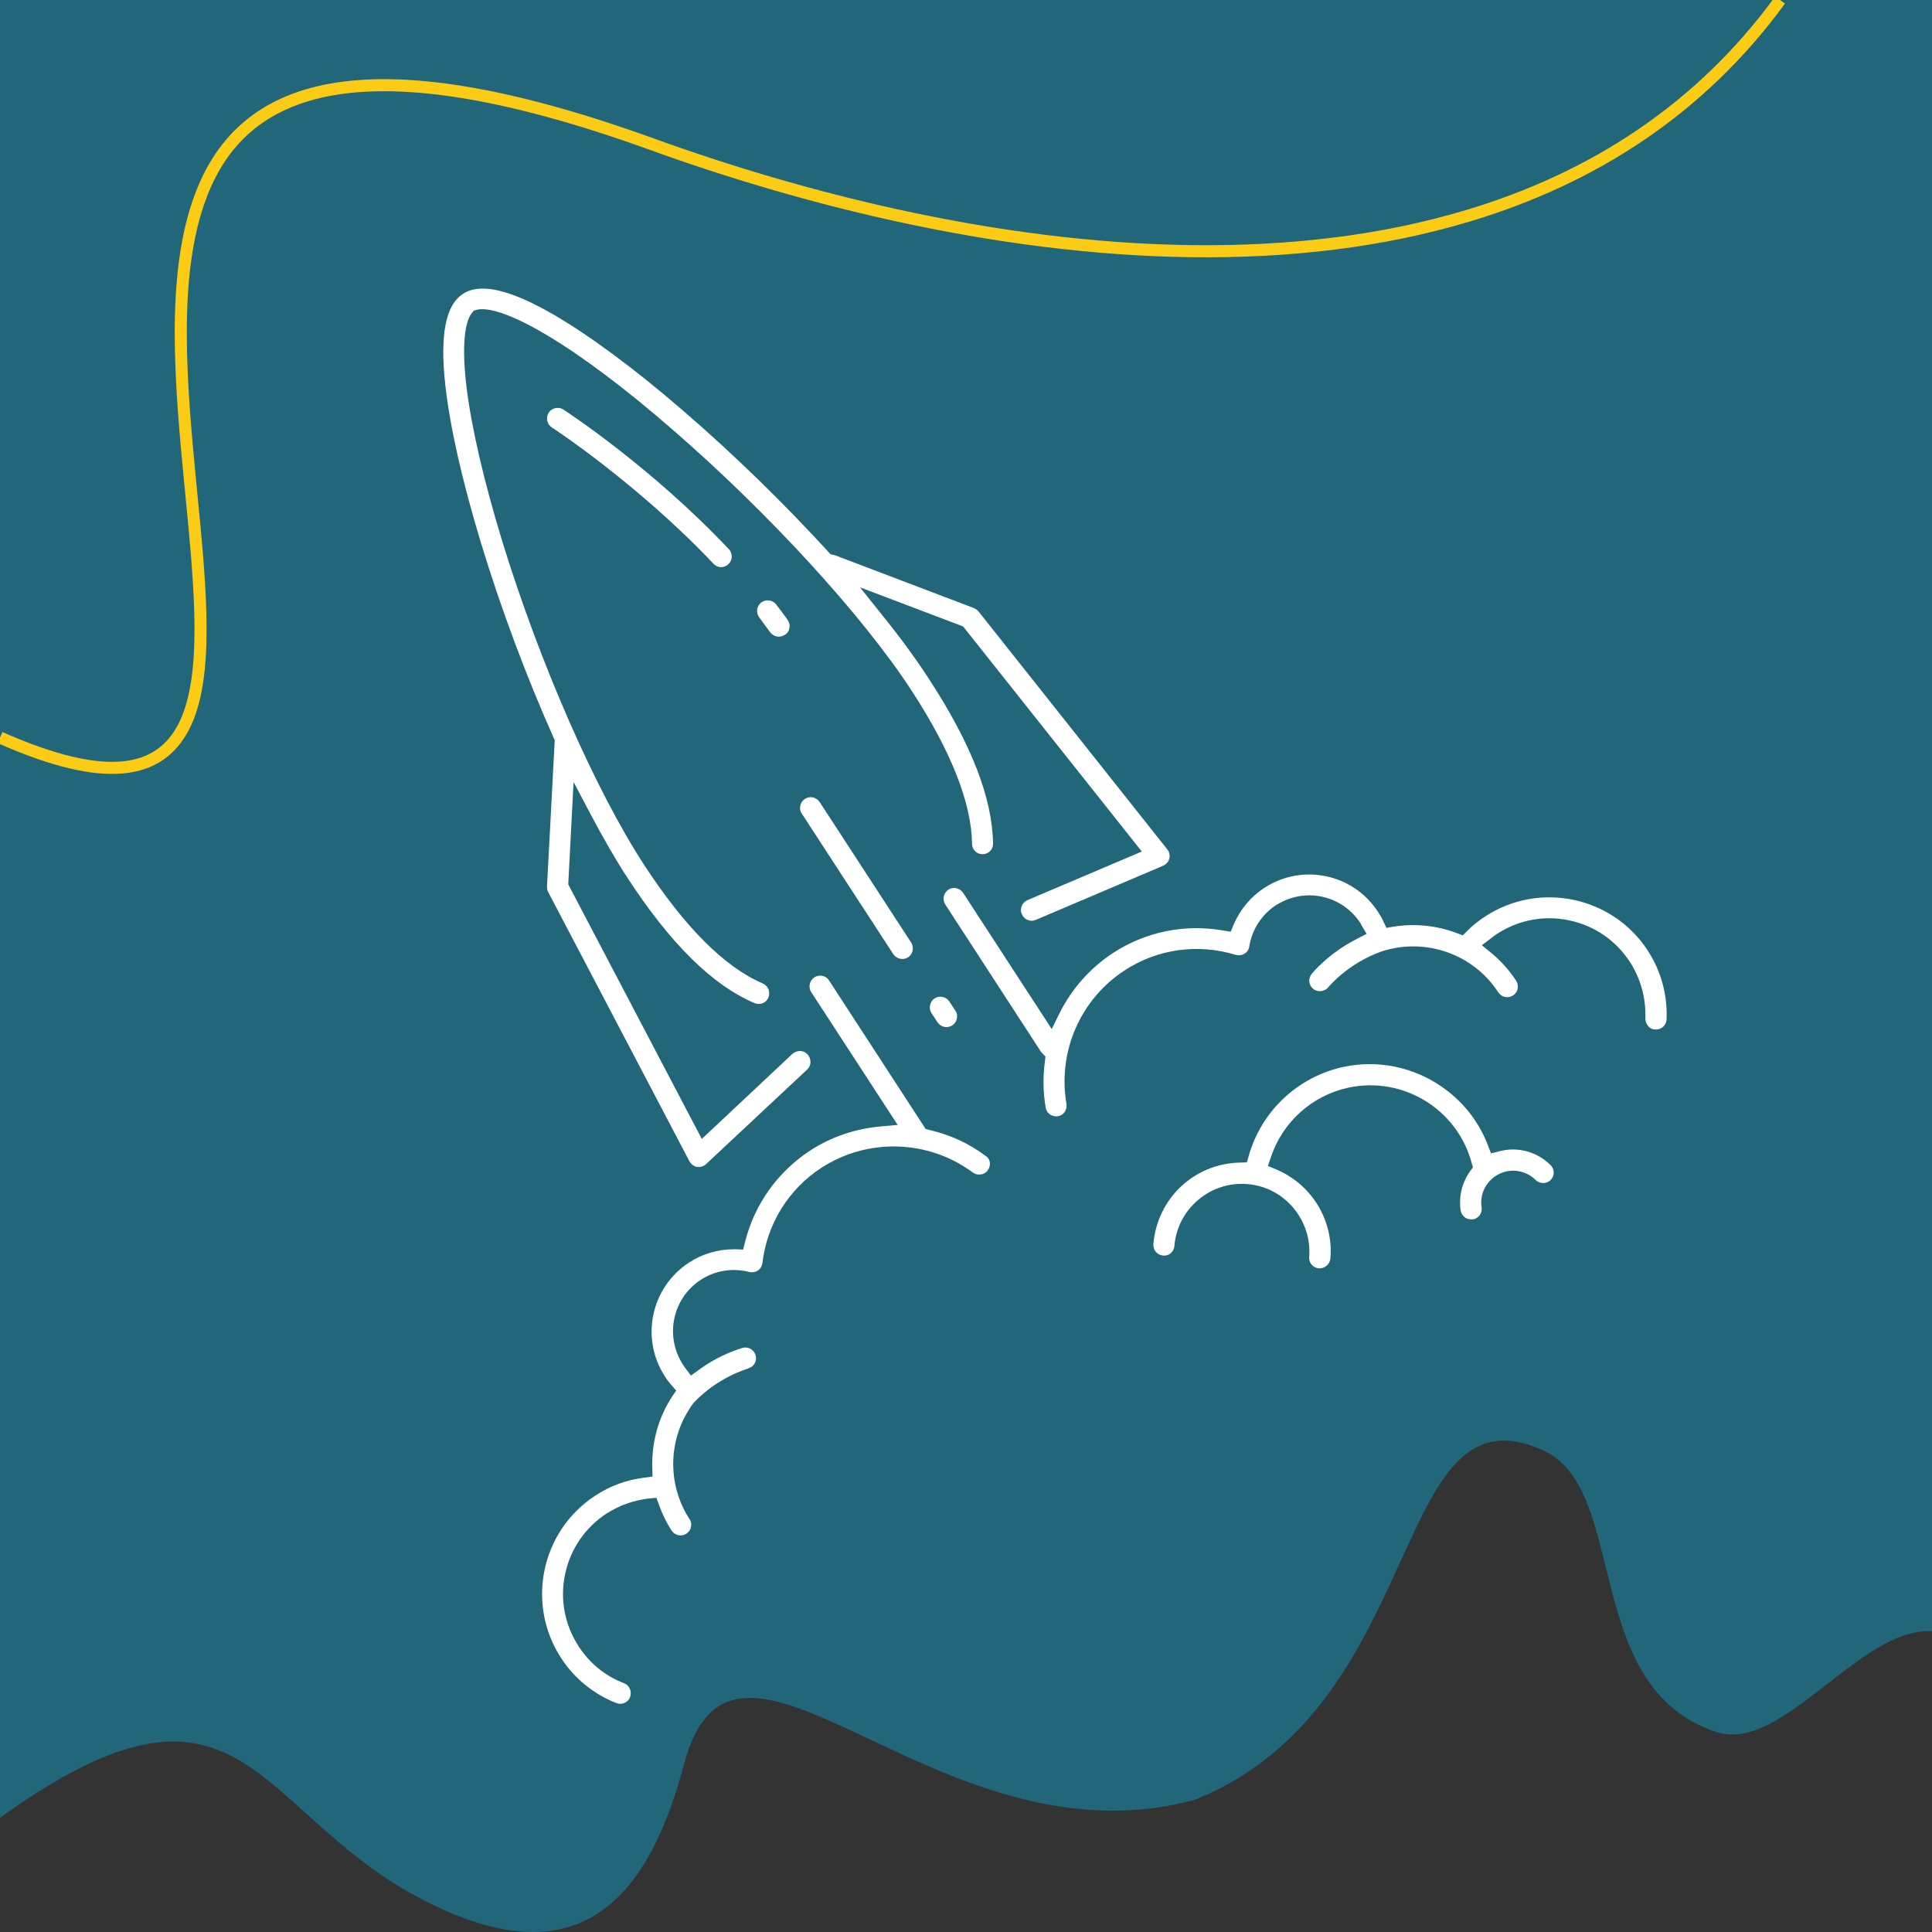 <svg width="800" height="800" viewBox="0 0 800 800" fill="none" xmlns="http://www.w3.org/2000/svg">
<rect x="0" y="0" width="800" height="800" fill="#333333" stroke="none"/>
<g clip-path="url(#clip0_1_28)">
<path d="M800 0V675.438C770.078 673.768 737.969 726.167 710.703 717.19C654.453 698.715 674.844 616.568 638.828 600.494C575.234 571.894 592.188 706.335 494.688 745.268C387.813 774.286 304.453 650.179 283.203 730.655C267.188 791.404 235.781 819.064 173.203 785.663C104.688 749.13 100 680.866 0 752.679V0H800Z" fill="#226679"/>
<path d="M0 305.4C44.2 325 66 320.2 76 301.1C86.6 280.7 83.1 244.1 79.2 204.3C75 161 70.4 113.9 83.4 80.4C100.4 36.3 148.3 15.9 269.1 59.4C301.9 71.3 336.1 81.4 370.6 89C452.8 107.1 536.7 110.8 608 89.3C659.3 73.9 704 45.4 737.1 0" stroke="#FACC15" stroke-width="5" stroke-miterlimit="10"/>
<path d="M484.2 355.5C483.9 356.6 483.3 357.5 482.3 358.1C482.1 358.2 481.9 358.4 481.6 358.5L428.9 380.9C427.8 381.4 426.6 381.4 425.5 380.9C424.4 380.5 423.6 379.6 423.1 378.5C422.6 377.4 422.6 376.2 423.1 375.1C423.5 374 424.4 373.2 425.5 372.7L472.8 352.6L398.8 259.4L356.1 243.2L365.3 254.7C373 264.2 379.5 273.2 384.7 281.2C402.3 308.2 410.9 330.5 411.2 349.3C411.2 350.5 410.8 351.6 410 352.4C409.2 353.2 408.1 353.7 406.9 353.7C405.7 353.7 404.6 353.3 403.8 352.5C403 351.7 402.5 350.6 402.5 349.4C402.3 332.6 393.9 311.2 377.5 286C357.3 255 318.5 212.6 278.5 177.9C259.1 161 241.1 147.5 226.5 138.8C207.4 127.4 199.8 127.6 197.4 128.3L196.2 128.6L195.4 129.6C193.8 131.5 190.5 138.4 193.2 160.5C195.3 177.4 200.4 199.3 207.9 223.9C223.4 274.4 246.5 327.1 266.7 358.1C283.6 384 300.1 400.5 315.8 407.2C316.9 407.7 317.7 408.5 318.2 409.6C318.6 410.7 318.6 411.9 318.2 413C317.9 413.8 317.3 414.5 316.6 415C315.4 415.8 313.8 415.9 312.5 415.4C294.9 407.9 277.5 390.7 259.5 363C254.7 355.6 249.6 346.7 244.3 336.7L237.5 323.8L235.3 366.2L290.6 471.6L328.1 436.4C329 435.6 330.1 435.2 331.3 435.2C332.5 435.2 333.6 435.7 334.4 436.6C335.2 437.5 335.6 438.6 335.6 439.8C335.6 441 335.1 442.1 334.2 442.9L292.4 482C292.2 482.2 292 482.3 291.8 482.5C290.9 483.1 289.8 483.3 288.7 483.2C287.4 483 286.2 482.1 285.5 480.9L227 369.4C226.6 368.7 226.5 367.9 226.5 367.1L229.7 306.5L229.3 305.6C217.7 279.6 207.3 251.6 199.1 224.6C191.4 199.2 186.3 176.7 184.4 159.5C182.1 138.7 184.5 126.3 191.7 121.7C193.9 120.2 196.7 119.5 199.9 119.5C207.1 119.5 216.8 123.1 229.3 130.3C244.2 139 262.8 152.7 282.9 170.1C303.6 187.9 324.4 208.2 343.1 228.6L343.9 229.5L345.2 229.8C345.4 229.8 345.6 229.9 345.7 229.9L403.3 251.8C404 252.1 404.7 252.6 405.2 253.2L483.5 351.9C484.2 352.8 484.5 354.2 484.2 355.5Z" fill="white"/>
<path d="M326.9 260C326.7 261.2 326.1 262.2 325.1 262.8L324.9 262.9C322.9 264.2 320.3 263.7 318.9 261.8C317.4 259.8 315.9 257.7 314.4 255.7C313.7 254.8 313.4 253.6 313.5 252.4C313.7 251.2 314.3 250.2 315.2 249.5C316 248.9 316.9 248.6 317.9 248.6C319.2 248.6 320.5 249.2 321.4 250.3C323 252.4 324.6 254.5 326.1 256.6C326.8 257.6 327.1 258.8 326.9 260Z" fill="white"/>
<path d="M303 230.5C303 231.7 302.5 232.8 301.6 233.6C301.4 233.8 301.2 234 301 234.1C299.2 235.3 296.9 235 295.4 233.4C264.2 200.4 228.9 177.2 228.5 177C226.5 175.7 225.9 172.9 227.2 170.9C228 169.6 229.5 168.9 230.9 168.9C231.7 168.9 232.6 169.1 233.3 169.6C234.8 170.6 269.6 193.3 301.8 227.4C302.6 228.2 303 229.4 303 230.5Z" fill="white"/>
<path d="M396.2 421.8C396 423 395.3 423.9 394.3 424.6C393.3 425.2 392.1 425.5 391 425.2C389.9 425 388.9 424.3 388.2 423.3L385.7 419.5C384.4 417.5 385 414.7 387 413.4C389 412.1 391.8 412.7 393.1 414.7L395.6 418.5C396.3 419.5 396.5 420.7 396.2 421.8Z" fill="white"/>
<path d="M376 396.4C374 397.7 371.2 397.1 369.9 395.1L332 336.9C331.3 335.9 331.1 334.7 331.4 333.6C331.6 332.4 332.3 331.5 333.3 330.8C334 330.3 334.9 330.1 335.7 330.1C337.1 330.1 338.5 330.8 339.4 332.1L377.3 390.3C378.6 392.4 378 395.1 376 396.4Z" fill="white"/>
<path d="M409 484.6C408.3 485.6 407.3 486.2 406.1 486.3C404.9 486.5 403.8 486.2 402.8 485.5C384.5 471.9 359.4 471.1 340.2 483.5C326.5 492.4 317.6 506.8 315.7 523C315.5 524.3 314.9 525.4 313.8 526.1C312.8 526.8 311.4 527 310.2 526.7C303.3 524.9 296 526.1 290.1 530C278.5 537.6 275.2 553.2 282.7 564.9C283 565.4 283.4 565.9 283.7 566.4L286.1 569.6L289.3 567.3C294 563.8 298.6 561.5 302 560.1C305.4 558.7 307.6 558.1 307.6 558.1C308.7 557.8 309.9 558 310.9 558.6C311.9 559.2 312.6 560.1 312.9 561.3C313.4 563.1 312.6 565.1 311 566.1C310.6 566.3 310.2 566.5 309.7 566.7C309.2 566.9 297.2 570.3 287.3 580.8L287 581.2C276.6 595.2 276 614.4 285.5 629C286.2 630 286.4 631.2 286.1 632.3C285.9 633.5 285.2 634.4 284.2 635.1C282.2 636.4 279.4 635.8 278.1 633.8C276 630.5 274.2 626.9 272.9 623.2L271.8 620.2L268.7 620.5C262.5 621.2 256.5 623.3 251.2 626.7C242.3 632.5 236.2 641.4 234 651.8C231.8 662.2 233.8 672.8 239.6 681.7C244.1 688.7 250.6 694 258.4 697C259.5 697.4 260.4 698.3 260.8 699.3C261.3 700.4 261.3 701.6 260.9 702.7C260.6 703.6 260 704.3 259.2 704.8C258 705.6 256.5 705.7 255.2 705.2C245.8 701.5 237.8 695 232.3 686.5C217.7 664 224.1 633.9 246.5 619.3C252.6 615.3 259.3 612.8 266.6 611.9L270.2 611.4L270.1 607.8C269.8 597.2 272.6 587 278.3 578.3L280 575.8L278 573.5C277 572.4 276.1 571.2 275.3 569.9C265.1 554.2 269.5 533.1 285.3 522.8C290.8 519.2 297.2 517.3 303.9 517.3C304.1 517.3 304.3 517.3 304.5 517.3L307.7 517.4L308.5 514.3C312.4 498.7 322 485.2 335.5 476.4C344.2 470.7 354.4 467.3 365 466.4L371.7 465.8L335.9 410.8C334.6 408.8 335.2 406 337.2 404.7C339.2 403.4 342 403.9 343.3 406L383.3 467.5L384.9 467.9C393.5 469.9 401.3 473.5 408.2 478.7C410.1 479.8 410.5 482.6 409 484.6Z" fill="white"/>
<path d="M690.1 422.1C690 423.5 689.3 424.8 688.1 425.6C687.3 426.1 686.4 426.3 685.5 426.3C684.3 426.3 683.2 425.8 682.5 424.9C681.7 424 681.3 422.9 681.3 421.7C681.6 413.4 679.4 405.3 674.9 398.3C669.1 389.4 660.2 383.3 649.8 381.1C639.4 378.9 628.8 380.9 619.9 386.7C619.1 387.2 618.3 387.8 617.7 388.3L613.6 391.4L617.5 394.6C621.5 397.9 625 401.8 627.8 406.1C629.1 408.1 628.6 410.9 626.5 412.2C625.5 412.8 624.3 413.1 623.2 412.8C622 412.6 621.1 411.9 620.4 410.9C610.1 395.1 590.4 388.1 572.3 393.9C558.2 398.8 550.1 408.7 550 408.8C549.7 409.2 549.4 409.5 549 409.7C547.4 410.7 545.3 410.7 543.8 409.5C541.9 408 541.6 405.2 543.1 403.3C543.2 403.2 549.9 394.8 562 388.7L565.9 386.7L563.7 383L563.6 382.8C563.5 382.6 563.4 382.4 563.3 382.2C559.6 376.6 554 372.7 547.4 371.3C540.8 369.9 534.1 371.2 528.4 374.8C522.5 378.6 518.4 384.9 517.3 391.9C517.1 393.2 516.4 394.3 515.3 394.9C514.2 395.6 512.9 395.7 511.7 395.4C496.1 390.6 479.3 392.9 465.7 401.8C447.3 413.8 437.9 435.5 441.6 457.1C441.8 458.3 441.5 459.4 440.9 460.4C440.2 461.4 439.2 462 438.1 462.2C436.9 462.4 435.8 462.1 434.8 461.5C433.8 460.8 433.2 459.8 433 458.7C431.9 452.3 431.8 445.8 432.7 439.3L432.9 437.5L431.6 436.1C431.4 435.9 431.2 435.7 431.1 435.6L391.4 374.5C390.8 373.5 390.5 372.3 390.8 371.2C391 370.1 391.7 369.1 392.7 368.4C393.4 367.9 394.2 367.7 395.1 367.7C395.4 367.7 395.7 367.7 396 367.8C397.1 368 398.1 368.7 398.8 369.7L435.5 426.1L438.6 419.8C443.7 409.5 451.4 400.8 460.9 394.6C474.4 385.8 490.6 382.5 506.5 385.3L509.6 385.8L510.8 382.9C513.5 376.6 517.9 371.3 523.6 367.6C539.3 357.4 560.4 361.8 570.6 377.6C571.4 378.8 572.2 380.1 572.8 381.5L574.1 384.2L577.1 383.7C585.8 382.3 594.9 383.2 603.3 386.4L605.7 387.3L607.5 385.5C609.9 383.1 612.5 381.1 615.1 379.4C637.6 364.8 667.7 371.2 682.3 393.6C687.8 402.1 690.5 411.9 690.1 422.1Z" fill="white"/>
<path d="M642.1 488.6C640.4 490.3 637.6 490.3 635.9 488.6C631.8 484.6 625.7 483.6 620.6 486.2C615.5 488.8 612.6 494.3 613.5 499.9C613.7 501.1 613.4 502.2 612.7 503.2C612 504.1 611 504.8 609.8 504.9C609.6 504.9 609.3 505 609.1 504.9C606.9 504.9 605.1 503.3 604.8 501.1C604 495.4 605.4 489.6 608.8 484.9L609.9 483.4L609.4 481.6C603.4 459.2 580.9 445.5 558.2 450.4C543.2 453.7 531 464.7 526.2 479.3L525 482.8L528.4 484.2C543.1 490.4 552.2 505.2 550.9 521.1C550.7 523.4 548.7 525.2 546.4 525.2C546.3 525.2 546.2 525.2 546.1 525.2C543.7 525 541.9 522.9 542.1 520.5C542.7 513.1 540.3 505.8 535.5 500.1C530.7 494.4 523.9 490.9 516.5 490.3C509.1 489.7 501.8 492 496.1 496.9C490.4 501.7 486.9 508.5 486.3 515.9C486.2 517.1 485.7 518.1 484.8 518.9C483.9 519.7 482.8 520 481.6 519.9C479.2 519.7 477.4 517.6 477.6 515.2C479.1 496.3 494.5 481.8 513.4 481.4L516.3 481.3L517.1 478.5C522.4 460 537.4 445.9 556.2 441.8C570.6 438.7 585.2 441.9 596.7 449.8C605.3 455.6 612.2 464 616.1 474.2L617.4 477.6L620.9 476.7C628.4 474.7 636.5 476.9 642 482.4C643.8 484.1 643.8 486.9 642.1 488.6Z" fill="white"/>
</g>
<defs>
<clipPath id="clip0_1_28">
<rect width="800" height="800" fill="white"/>
</clipPath>
</defs>
</svg>
